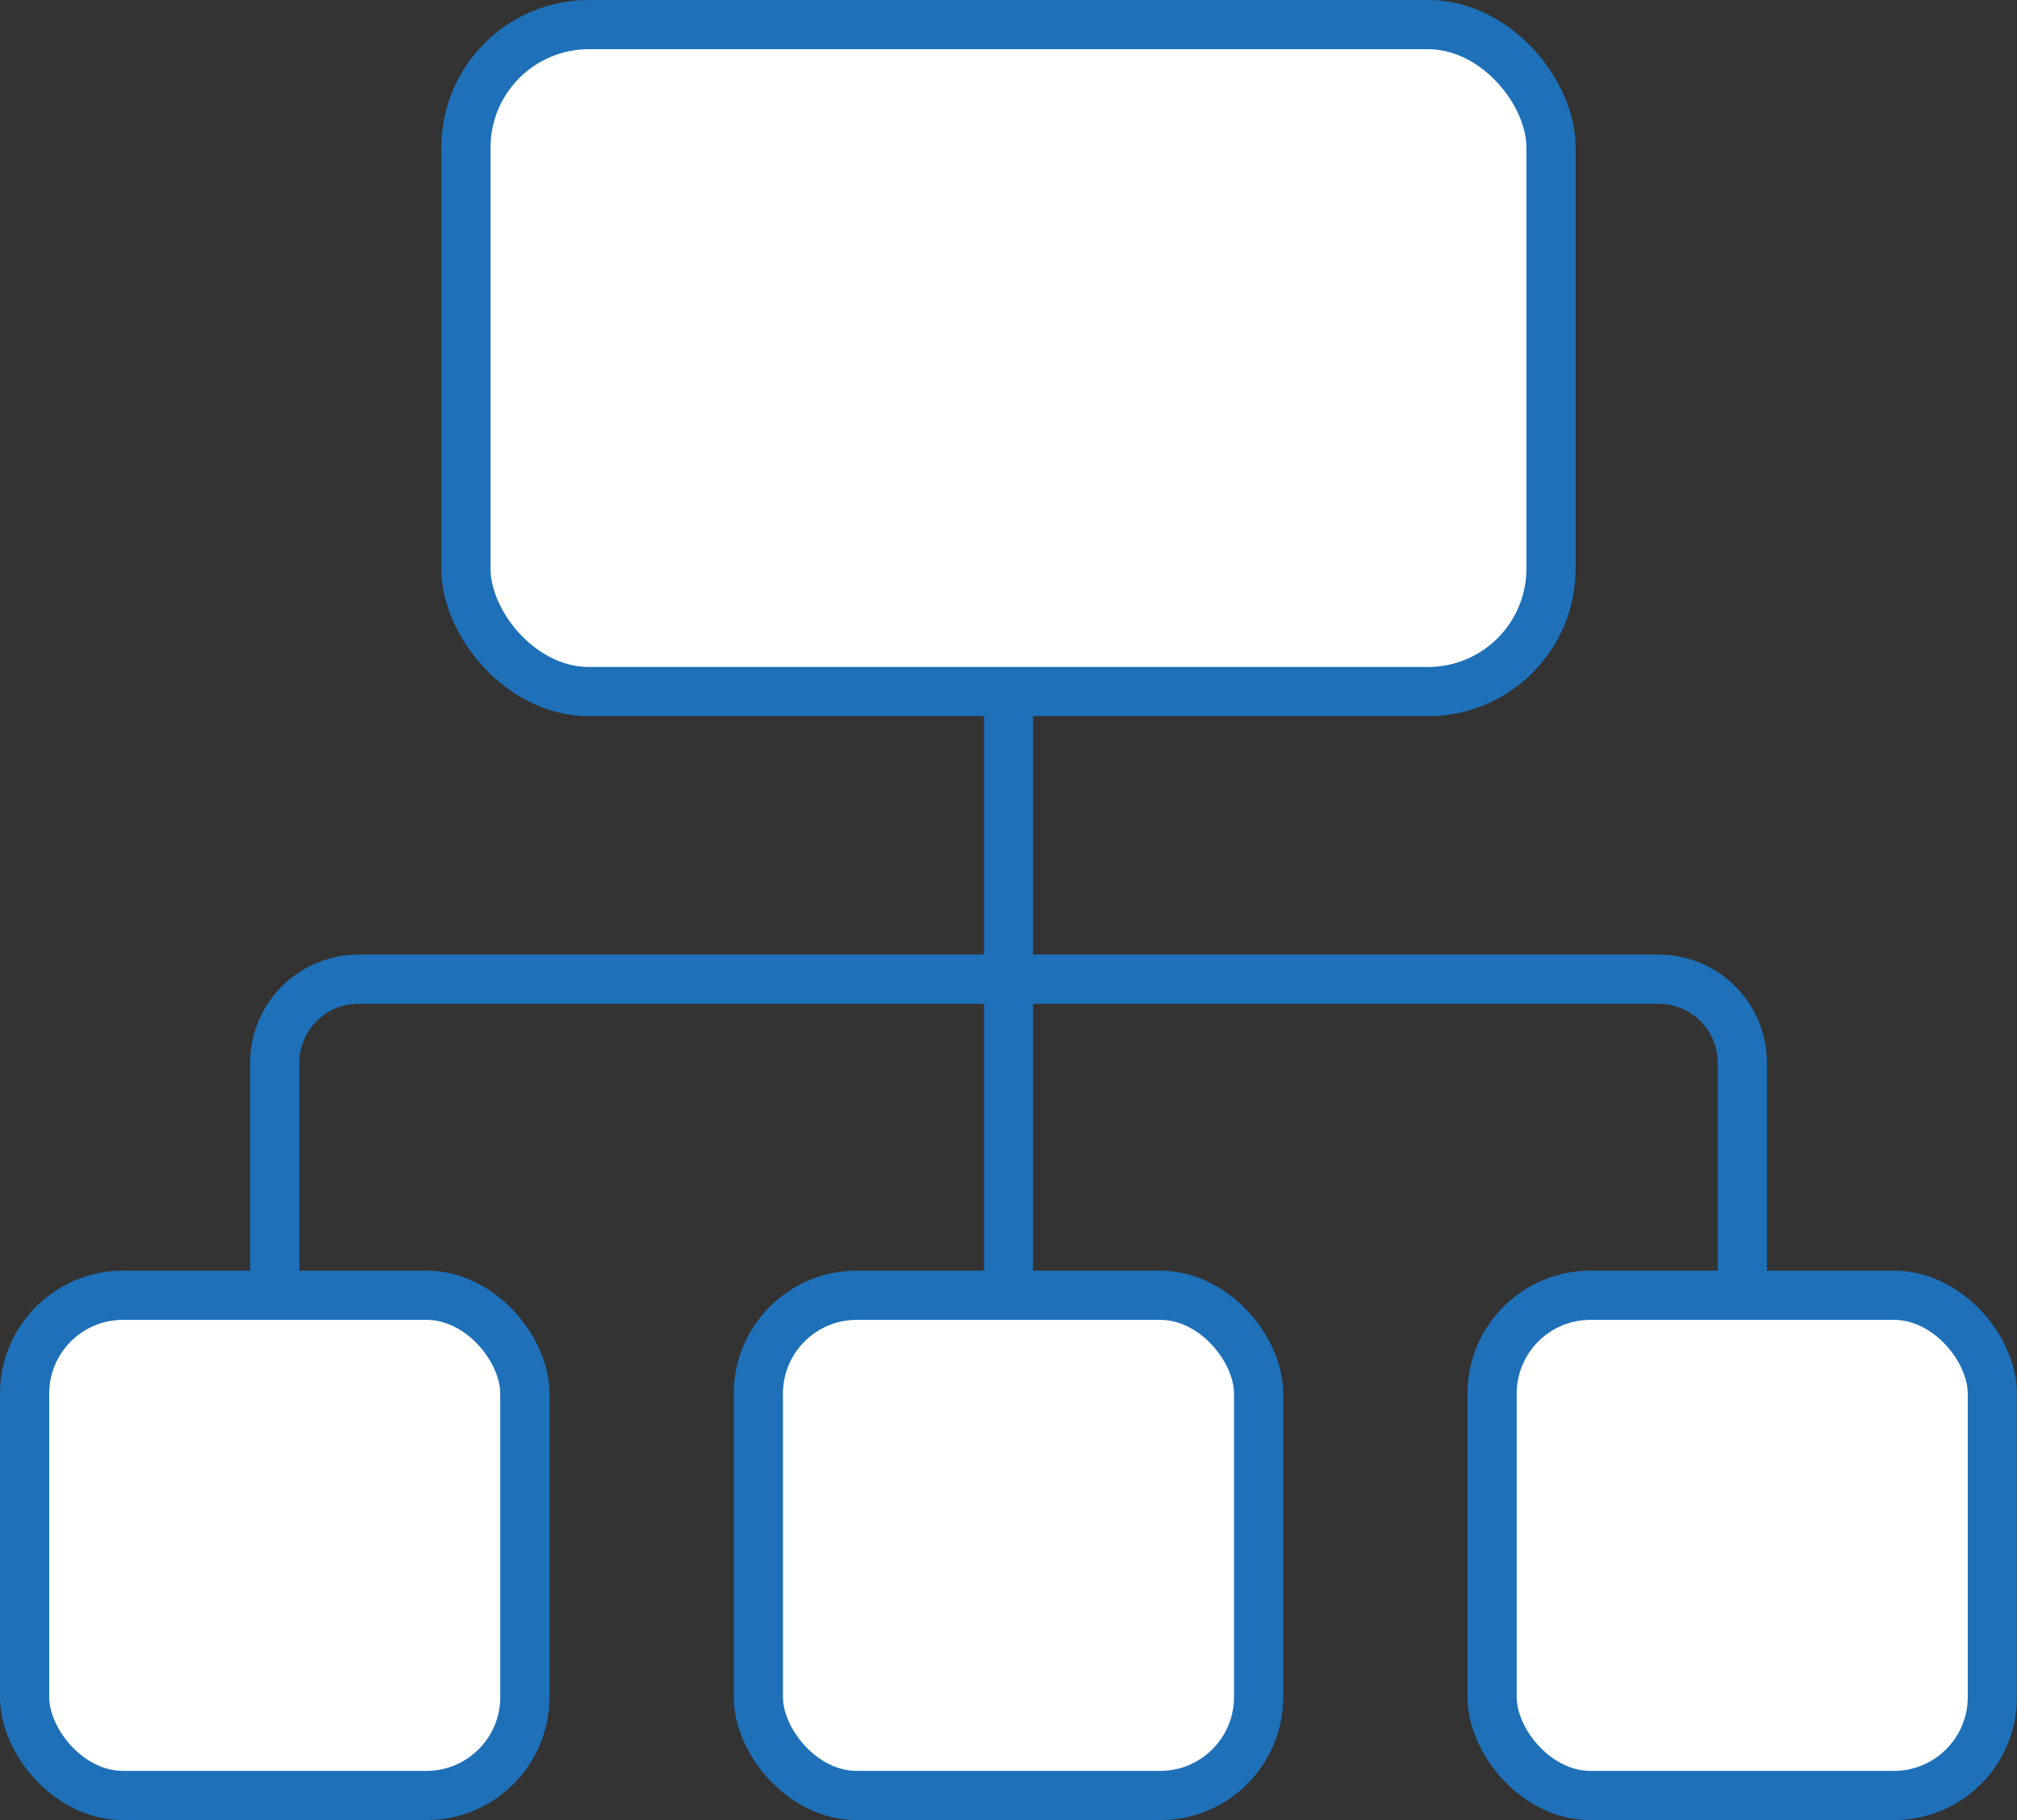 <svg xmlns="http://www.w3.org/2000/svg" width="41" height="37" viewBox="0 0 41 37">
  <rect x="0" y="0" width="41" height="37" fill="#333333" stroke="none"/>
  <g id="XML_Sitemap_Generator" data-name="XML Sitemap Generator" transform="translate(-286 -121.113)">
    <g id="Group_2321" data-name="Group 2321" transform="translate(286.5 121.613)">
      <rect id="Rectangle_512" data-name="Rectangle 512" width="22.057" height="13.559" rx="2.5" transform="translate(8.971)" stroke-width="1" stroke="#1e70b9" stroke-linecap="round" stroke-linejoin="round" fill="#fff"/>
      <line id="Line_188" data-name="Line 188" y2="12.203" transform="translate(20 13.598)" fill="#fff" stroke="#1e70b9" stroke-linecap="round" stroke-linejoin="round" stroke-width="1"/>
      <rect id="Rectangle_513" data-name="Rectangle 513" width="10.169" height="10.169" rx="2" transform="translate(14.915 25.831)" stroke-width="1" stroke="#1e70b9" stroke-linecap="round" stroke-linejoin="round" fill="#fff"/>
      <rect id="Rectangle_514" data-name="Rectangle 514" width="10.169" height="10.169" rx="2" transform="translate(29.83 25.831)" stroke-width="1" stroke="#1e70b9" stroke-linecap="round" stroke-linejoin="round" fill="#fff"/>
      <rect id="Rectangle_515" data-name="Rectangle 515" width="10.169" height="10.169" rx="2" transform="translate(0 25.831)" stroke-width="1" stroke="#1e70b9" stroke-linecap="round" stroke-linejoin="round" fill="#fff"/>
      <path id="Path_1563" data-name="Path 1563" d="M290.949,144.955v-4.706a1.7,1.7,0,0,1,1.695-1.695h26.441a1.7,1.7,0,0,1,1.695,1.695v4.706" transform="translate(-285.864 -119.148)" fill="none" stroke="#1e70b9" stroke-linecap="round" stroke-linejoin="round" stroke-width="1"/>
    </g>
  </g>
</svg>
